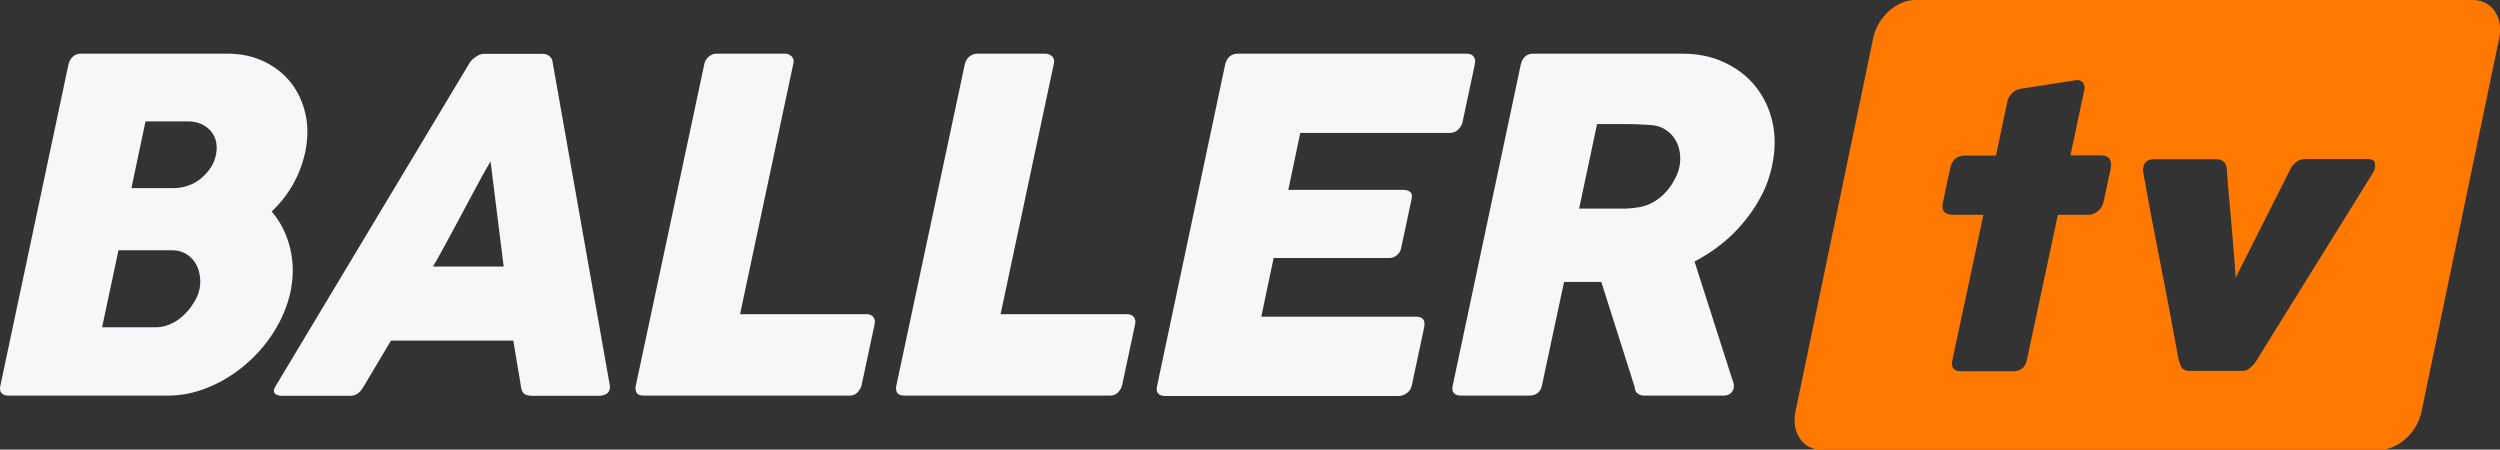 <svg enable-background="new 0 0 1295.5 233" viewBox="0 0 1295.5 233" xmlns="http://www.w3.org/2000/svg"><rect x="0" y="0" width="1295.5" height="233" fill="#333333" stroke="none"/><g fill="#f7f7fa"><path d="m35.5 33.3c.4-1.7 1.2-3 2.3-4s2.5-1.5 4.2-1.5h75.7c7 0 13.3 1.3 19 4 5.6 2.7 10.3 6.3 14 11s6.2 10.1 7.6 16.3 1.3 12.9-.2 20.1c-1.4 6-3.5 11.5-6.4 16.6s-6.6 9.7-10.9 13.8c4.5 5.3 7.7 11.5 9.5 18.8s1.9 14.9.2 23c-1.6 7.2-4.5 14.1-8.6 20.6s-9.1 12.2-14.9 17.1-12.1 8.8-19 11.6c-6.9 2.9-13.9 4.3-20.9 4.3h-82.7c-1.6 0-2.8-.4-3.6-1.3-.8-.8-1-2.1-.6-3.9zm67.9 116.4c.5-2.4.5-4.8.1-7.2s-1.2-4.5-2.4-6.4-2.8-3.4-4.8-4.6-4.3-1.8-6.9-1.8h-28l-8.5 39.9h27.9c2.6 0 5.2-.6 7.6-1.7 2.5-1.1 4.7-2.6 6.7-4.5s3.8-4 5.2-6.4c1.6-2.3 2.6-4.8 3.1-7.3m8.5-69.4c.5-2.4.5-4.6.1-6.7s-1.3-3.9-2.6-5.5-2.9-2.8-5-3.8c-2-.9-4.4-1.4-7-1.4h-22l-7.3 34.6h21.6c2.7 0 5.3-.4 7.7-1.3 2.4-.8 4.6-2 6.6-3.6 1.9-1.6 3.6-3.4 5-5.5 1.4-1.9 2.3-4.2 2.9-6.8"/><path d="m243.4 32.5c.6-1 1.6-2 3.1-3 1.5-1.1 2.9-1.6 4.3-1.6h30.5c1.4 0 2.5.4 3.3 1.1.9.8 1.4 1.5 1.6 2.3l29.8 168.4c.1.7.1 1.3 0 1.8-.5 2.4-2.5 3.6-6 3.6h-34.2c-1.8 0-3.2-.3-4.1-1s-1.4-1.8-1.7-3.4c-.6-4.1-1.3-8.1-2-12.1s-1.3-8.1-2-12.1h-63.4c-2.4 4.1-4.8 8.1-7.2 12.1s-4.8 8.1-7.2 12.1c-.9 1.4-1.8 2.5-2.9 3.3s-2.4 1.1-4 1.1h-35.2c-1.3 0-2.3-.3-3.2-.8-.8-.5-1.1-1.3-.9-2.4.1-.4.3-.9.7-1.6zm10.8 51.1c-2.4 4.1-4.8 8.4-7.3 13.1s-5.1 9.4-7.6 14.2c-2.6 4.8-5.1 9.5-7.6 14.1-2.5 4.7-4.9 9-7.3 13.1h36.6z"/><path d="m365 33.1c.3-1.4 1.1-2.7 2.2-3.7 1.2-1 2.6-1.6 4.2-1.6h35.3c1.3 0 2.5.5 3.5 1.4 1 1 1.3 2.2.9 3.8l-27.6 129.8h65.6c1.4 0 2.6.5 3.4 1.4.8 1 1.1 2.3.7 3.9l-6.7 31.4c-.3 1.4-1 2.6-2.1 3.8s-2.5 1.7-4.2 1.7h-106.5c-3.5 0-4.9-1.7-4.2-5.3z"/><path d="m500 33.1c.3-1.4 1.1-2.7 2.2-3.7 1.2-1 2.6-1.6 4.2-1.6h35.3c1.3 0 2.5.5 3.5 1.4 1 1 1.3 2.2.9 3.8l-27.6 129.8h65.6c1.4 0 2.6.5 3.4 1.4.8 1 1.1 2.3.7 3.9l-6.7 31.4c-.3 1.4-1 2.6-2.1 3.8s-2.5 1.7-4.2 1.7h-106.5c-3.5 0-4.9-1.7-4.2-5.3z"/><path d="m634.9 33.3c.4-1.7 1.2-3 2.3-4s2.5-1.5 4.2-1.5h118.5c1.8 0 3 .5 3.8 1.6.8 1 .9 2.4.5 4.2l-6.3 29.6c-.2 1.4-1 2.6-2.2 3.9-1.2 1.2-2.8 1.8-4.6 1.8h-77.3l-6.2 29.5h59.7c1.5 0 2.7.4 3.5 1.1s1.1 1.9.7 3.6l-5.5 25.8c-.2 1.1-.9 2.2-2 3.2s-2.4 1.6-4.1 1.6h-59.9l-6.4 30.4h80.2c3.5 0 4.9 1.8 4.2 5.5l-6.4 30.1c-.3 1.6-1.1 2.9-2.4 3.9s-2.8 1.6-4.5 1.6h-120.9c-1.6 0-2.8-.4-3.6-1.3-.8-.8-1-2.1-.6-3.9z"/><path d="m788.1 33.3c.4-1.7 1.1-3 2.2-4s2.5-1.5 4.2-1.5h77.1c8.2 0 15.6 1.5 22.1 4.6s11.9 7.2 16.1 12.5 7.1 11.4 8.7 18.4 1.5 14.5-.2 22.5c-1.1 5.4-2.9 10.6-5.5 15.5-2.5 4.9-5.6 9.5-9.1 13.7-3.5 4.3-7.4 8.1-11.8 11.6s-9 6.4-13.8 8.9l18.5 57.8c.3 1.1.8 2.4 1.3 3.9.6 1.5.7 2.8.5 3.9-.6 2.6-2.5 3.9-5.5 3.9h-40.9c-1.4 0-2.5-.4-3.5-1.2s-1.4-1.9-1.4-3.2l-17.3-54.5h-19.3l-11.5 53.8c-.8 3.4-3 5.1-6.6 5.1h-35.4c-1.6 0-2.8-.4-3.6-1.3-.8-.8-1-2.1-.6-3.9zm82.2 53c.5-2.4.5-4.8.2-7.2-.4-2.4-1.1-4.6-2.3-6.6s-2.7-3.7-4.7-5c-1.9-1.4-4.2-2.2-6.9-2.6-2.1-.2-4.2-.3-6.1-.4s-4.1-.2-6.4-.2h-16.5l-9.3 43.8h22c1.4 0 2.7 0 3.8-.1s2.4-.2 3.8-.4c2.9-.3 5.5-1.1 8-2.4s4.7-2.9 6.6-4.9c1.9-1.9 3.6-4.1 4.9-6.6 1.4-2.4 2.4-4.8 2.9-7.4"/></g><path d="m1281.4 0h-288.9c-9.7 0-19.5 8.8-21.8 19.7l-40.3 193.7c-2.2 10.8 3.9 19.7 13.6 19.7h289c9.7 0 19.5-8.8 21.8-19.7l40.3-193.7c2.2-10.9-3.9-19.7-13.7-19.7zm-187.6 87.1-3.7 17.4c-.4 1.9-1.3 3.5-2.8 4.8s-3.2 2-5.1 2h-15.8l-16.1 75.4c-.8 3.8-3.3 5.7-7.4 5.7h-26.5c-3.9 0-5.5-1.9-4.7-5.7l16.1-75.4h-15.8c-4.5 0-6.2-2.3-5.1-6.8l3.7-17.4c.9-4.3 3.5-6.5 7.9-6.5h15.8l6-28.4c.4-1.5 1.2-2.8 2.4-4s2.8-1.9 4.9-2.3l28.6-4.4c1.5 0 2.6.5 3.3 1.5s.9 2.3.5 4l-7.1 33.5h15.8c1.9 0 3.3.5 4.3 1.6.9 1.2 1.2 2.8.8 5zm136.9-.1c-.1.3-.2.6-.2.8-.1.3-.2.6-.3.9l-58.9 94.9c-.5.9-1.1 1.8-1.7 2.8s-1.3 2-2.1 2.8c-.8.9-1.7 1.6-2.6 2.2-1 .6-2 .8-3.2.8h-26.8c-1.4 0-2.5-.2-3.1-.6-.7-.4-1.2-1-1.6-1.7-.4-1-.7-2-1.1-3.1-.3-1.1-.6-2.2-.7-3.3-2.8-15.7-5.8-31.4-8.9-47.1s-6.1-31.4-8.9-47.2c-.1-.1-.1-.4-.1-1s.1-1.2.2-1.8c.6-2.6 2.5-3.9 5.7-3.9h31.9c1.7 0 3 .4 4 1.3.9.9 1.5 2.1 1.6 3.7.3 4.5.7 9.4 1.2 14.7s.9 10.6 1.4 15.8c.4 5.2.9 10.1 1.2 14.7.4 4.6.6 8.3.8 11.2l28.6-56.7c1-1.7 2.2-2.9 3.4-3.7 1.2-.7 2.7-1.1 4.5-1.1h31.4c2 0 3.4.4 4 1.2.4 1 .5 2 .3 3.4z" fill="#ff7900"/></svg>
